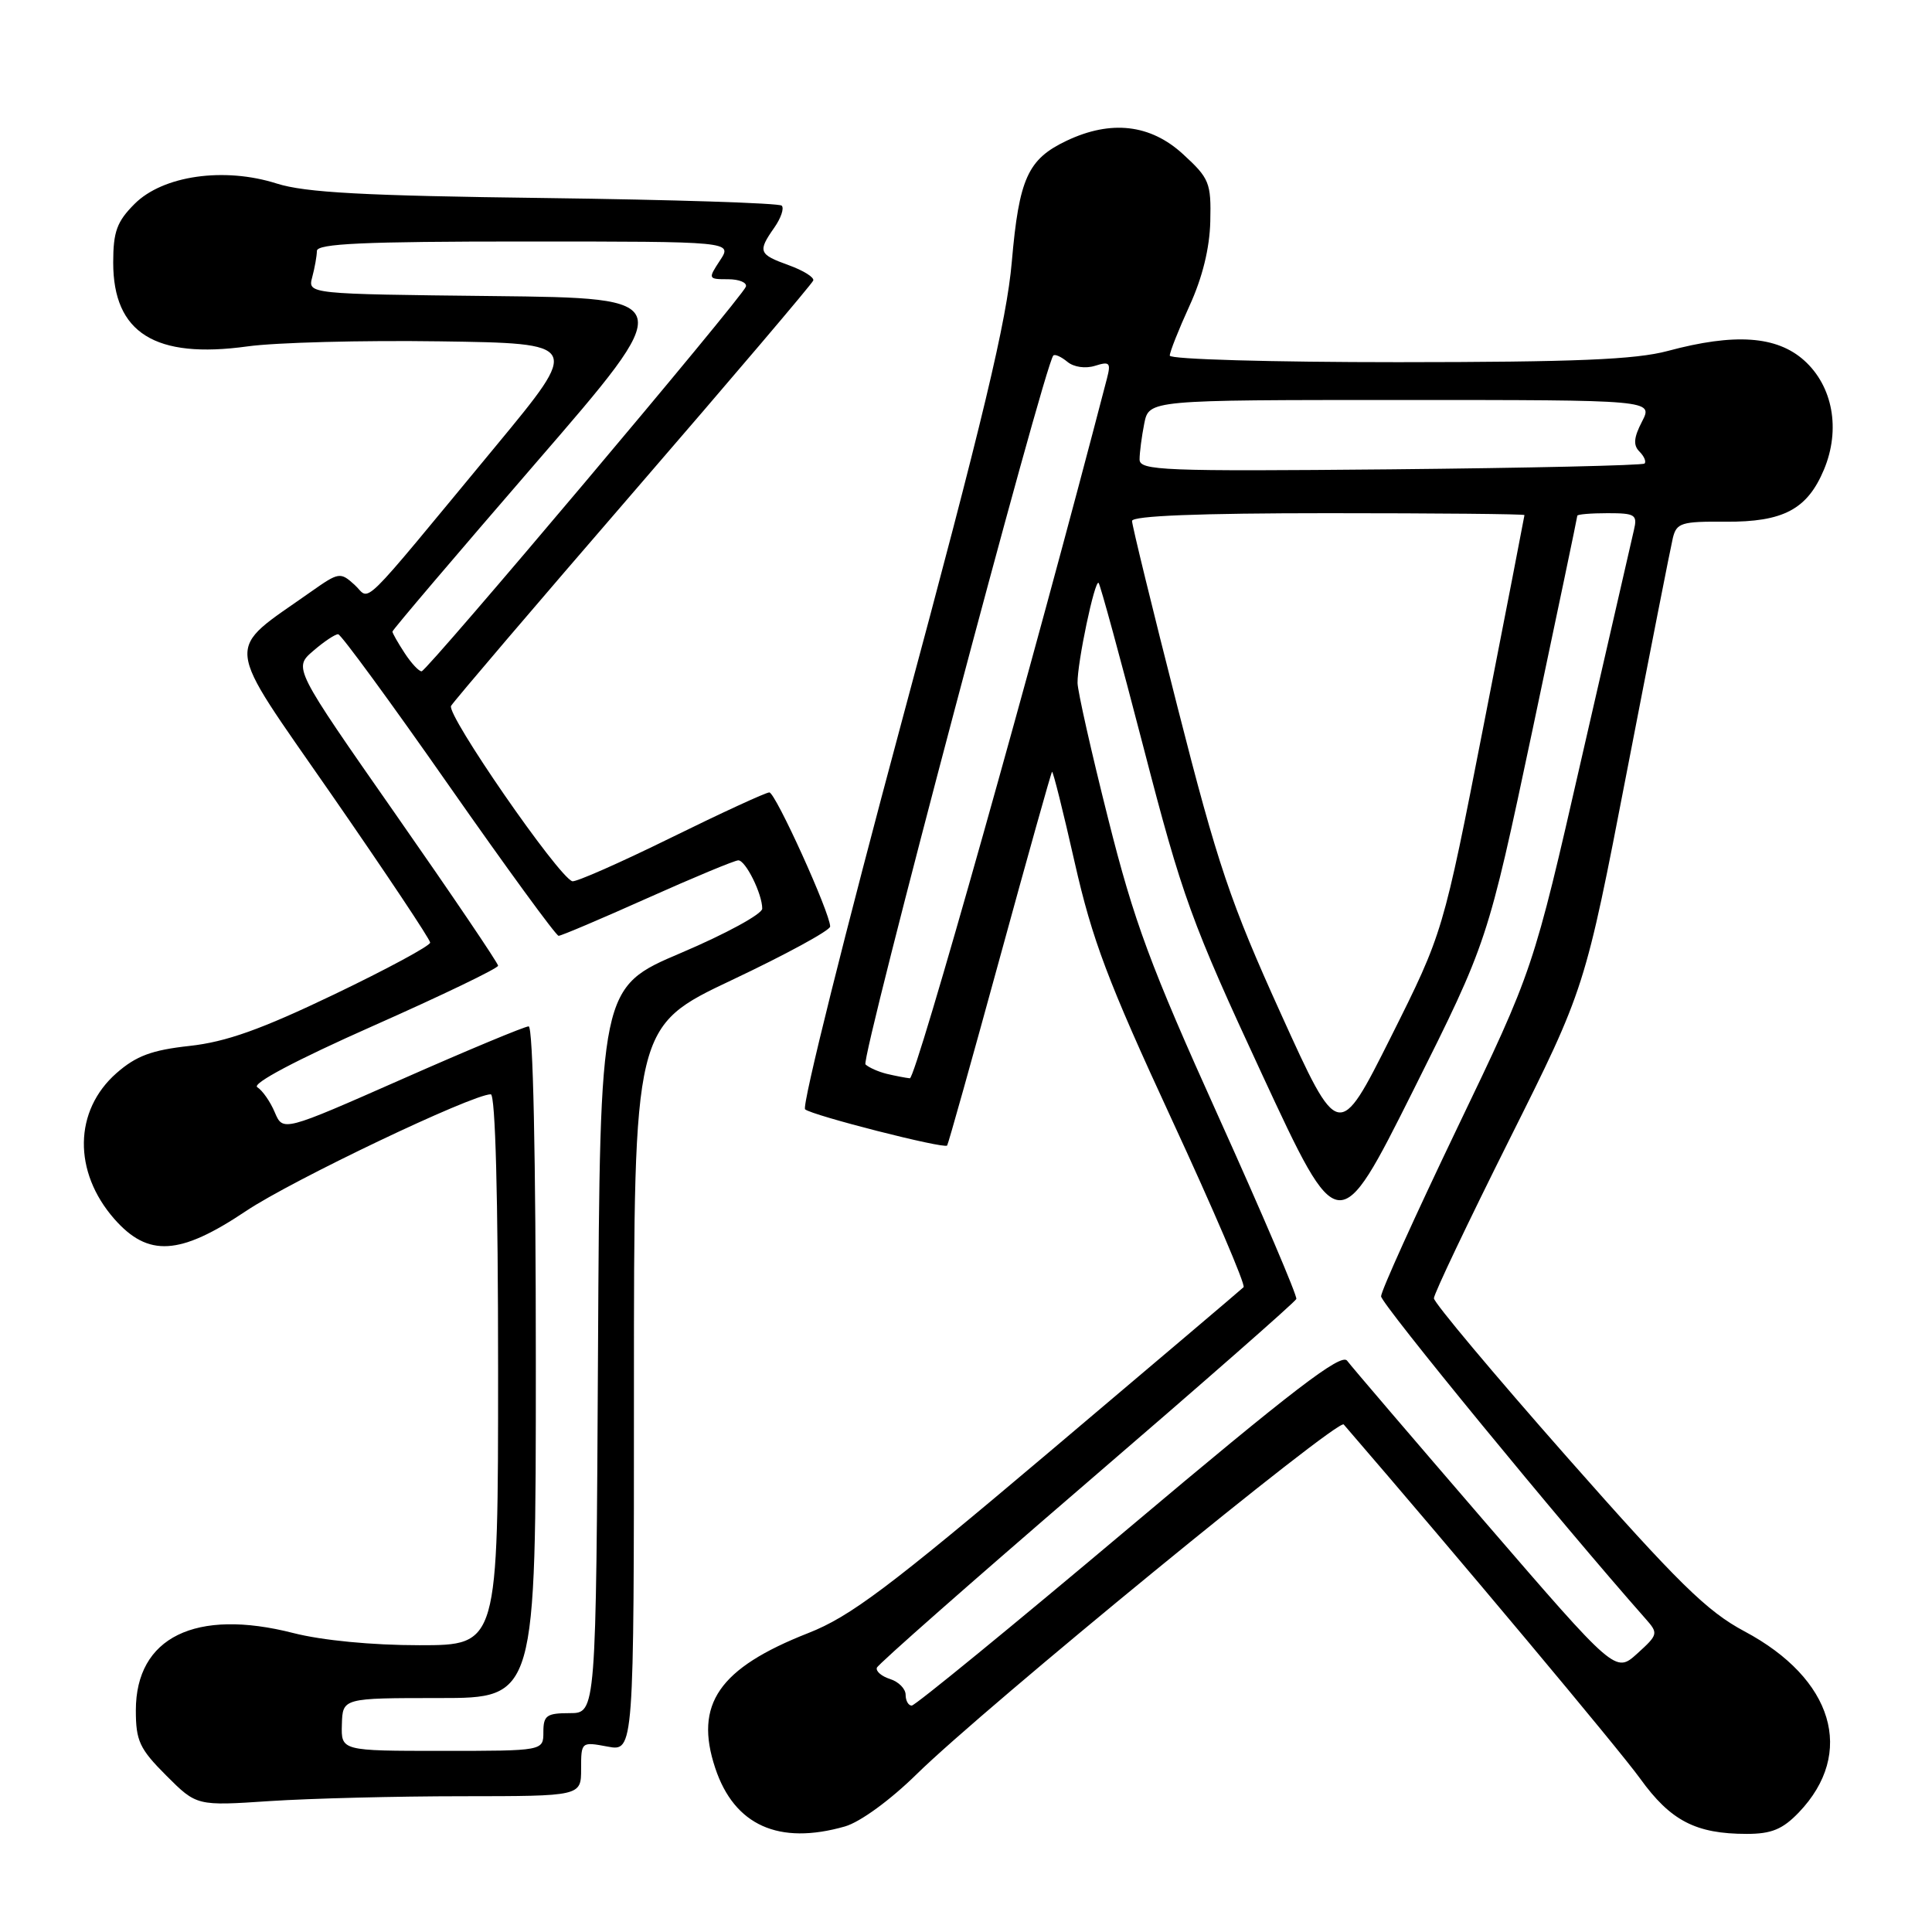 <?xml version="1.0" encoding="UTF-8" standalone="no"?>
<!DOCTYPE svg PUBLIC "-//W3C//DTD SVG 1.1//EN" "http://www.w3.org/Graphics/SVG/1.1/DTD/svg11.dtd" >
<svg xmlns="http://www.w3.org/2000/svg" xmlns:xlink="http://www.w3.org/1999/xlink" version="1.1" viewBox="0 0 256 256">
 <g >
 <path fill="currentColor"
d=" M 111.97 242.01 C 113.98 241.43 117.97 238.52 121.46 235.09 C 130.48 226.23 177.31 187.89 178.05 188.75 C 193.19 206.30 214.52 231.78 217.32 235.66 C 221.36 241.27 224.70 243.00 231.46 243.00 C 234.73 243.00 236.21 242.39 238.35 240.16 C 245.89 232.29 242.94 222.44 231.15 216.16 C 226.16 213.50 222.37 209.77 207.60 193.03 C 197.92 182.05 190.00 172.60 190.00 172.03 C 190.00 171.45 194.51 161.98 200.01 150.98 C 210.02 130.97 210.02 130.97 215.57 102.24 C 218.63 86.43 221.37 72.50 221.66 71.29 C 222.15 69.28 222.80 69.08 228.64 69.13 C 236.29 69.18 239.48 67.50 241.69 62.21 C 243.91 56.89 242.86 51.16 239.05 47.75 C 235.42 44.51 229.86 44.12 221.00 46.50 C 216.73 47.65 208.74 47.98 185.25 47.99 C 168.51 47.99 155.00 47.61 155.00 47.12 C 155.00 46.64 156.18 43.66 157.62 40.51 C 159.33 36.78 160.29 32.87 160.37 29.32 C 160.49 24.22 160.25 23.63 156.76 20.43 C 152.44 16.46 147.21 15.86 141.33 18.65 C 136.19 21.09 135.03 23.64 134.07 34.68 C 133.39 42.52 130.32 55.38 119.53 95.44 C 112.01 123.39 106.22 146.58 106.68 146.99 C 107.58 147.79 125.10 152.26 125.50 151.79 C 125.64 151.63 128.77 140.47 132.46 127.00 C 136.15 113.53 139.27 102.39 139.40 102.27 C 139.53 102.14 140.88 107.54 142.40 114.27 C 144.72 124.52 146.79 130.02 155.23 148.26 C 160.77 160.23 165.07 170.27 164.78 170.56 C 164.49 170.85 152.88 180.69 138.98 192.44 C 117.73 210.40 112.65 214.21 107.10 216.39 C 95.26 221.04 91.96 225.82 94.77 234.27 C 97.29 241.87 103.19 244.53 111.97 242.01 Z  M 61.25 238.01 C 77.00 238.00 77.00 238.00 77.00 234.39 C 77.00 230.80 77.02 230.78 80.50 231.43 C 84.00 232.09 84.00 232.09 84.00 184.04 C 84.00 136.00 84.00 136.00 97.00 129.85 C 104.15 126.47 110.00 123.28 110.00 122.77 C 110.00 120.98 102.75 105.00 101.94 105.00 C 101.48 105.00 95.60 107.71 88.87 111.02 C 82.14 114.33 76.27 116.92 75.83 116.77 C 73.94 116.13 59.10 94.65 59.77 93.53 C 60.17 92.87 71.07 80.09 84.00 65.13 C 96.93 50.17 107.62 37.59 107.76 37.17 C 107.91 36.75 106.45 35.84 104.51 35.14 C 100.52 33.70 100.38 33.33 102.60 30.16 C 103.48 28.90 103.93 27.59 103.58 27.25 C 103.24 26.91 89.14 26.46 72.23 26.24 C 48.22 25.94 40.44 25.52 36.67 24.32 C 29.70 22.10 21.58 23.26 17.83 27.02 C 15.49 29.36 15.00 30.70 15.00 34.79 C 15.00 44.12 20.55 47.59 32.79 45.90 C 36.52 45.38 47.99 45.08 58.27 45.23 C 76.95 45.50 76.95 45.50 65.73 59.07 C 47.02 81.67 49.22 79.51 46.97 77.48 C 45.10 75.78 44.88 75.82 41.26 78.37 C 29.65 86.58 29.42 84.35 43.96 105.33 C 51.13 115.68 57.00 124.48 57.00 124.90 C 57.00 125.32 51.26 128.42 44.25 131.78 C 34.59 136.41 29.96 138.06 25.12 138.59 C 20.11 139.14 18.04 139.91 15.44 142.19 C 9.78 147.16 9.66 155.26 15.15 161.52 C 19.63 166.61 23.81 166.36 32.61 160.46 C 38.67 156.40 62.57 145.00 65.03 145.00 C 65.64 145.00 66.00 158.59 66.00 181.50 C 66.00 218.00 66.00 218.00 55.58 218.00 C 49.28 218.00 42.68 217.36 38.88 216.39 C 25.91 213.07 18.00 216.95 18.00 226.63 C 18.00 230.67 18.49 231.73 22.03 235.27 C 26.06 239.30 26.06 239.30 35.78 238.65 C 41.13 238.30 52.59 238.01 61.25 238.01 Z  M 120.00 224.57 C 120.00 223.78 119.08 222.84 117.94 222.48 C 116.81 222.12 116.03 221.45 116.19 220.98 C 116.36 220.51 128.88 209.49 144.00 196.48 C 159.12 183.48 171.62 172.52 171.77 172.12 C 171.91 171.72 167.27 160.84 161.45 147.95 C 152.42 127.95 150.27 122.15 146.84 108.50 C 144.62 99.70 142.80 91.60 142.78 90.50 C 142.74 87.80 145.07 76.74 145.57 77.24 C 145.79 77.46 148.47 87.28 151.53 99.07 C 156.66 118.87 157.86 122.17 167.23 142.36 C 177.38 164.22 177.38 164.22 187.25 144.51 C 197.11 124.80 197.11 124.80 203.06 96.74 C 206.32 81.31 209.00 68.53 209.00 68.34 C 209.00 68.15 210.81 68.00 213.02 68.00 C 216.68 68.00 216.99 68.20 216.50 70.25 C 216.21 71.49 213.09 85.10 209.56 100.50 C 203.16 128.50 203.16 128.50 193.08 149.49 C 187.54 161.04 183.00 171.06 183.00 171.77 C 183.00 172.75 206.81 201.78 218.05 214.50 C 219.76 216.43 219.72 216.59 216.94 219.11 C 214.06 221.71 214.06 221.71 196.78 201.68 C 187.28 190.66 179.05 181.04 178.50 180.30 C 177.72 179.25 171.26 184.20 149.56 202.48 C 134.20 215.41 121.26 226.00 120.81 226.00 C 120.37 226.00 120.00 225.36 120.00 224.57 Z  M 169.74 134.36 C 163.03 119.56 161.35 114.59 156.05 93.78 C 152.72 80.73 150.00 69.59 150.00 69.03 C 150.00 68.35 158.90 68.00 176.00 68.00 C 190.30 68.00 202.00 68.11 202.00 68.25 C 201.99 68.39 199.57 80.90 196.60 96.05 C 191.21 123.60 191.21 123.60 184.30 137.41 C 177.38 151.21 177.38 151.21 169.74 134.36 Z  M 117.50 142.29 C 116.40 142.02 115.13 141.46 114.68 141.04 C 114.00 140.40 138.40 48.30 139.57 47.11 C 139.78 46.89 140.62 47.27 141.43 47.94 C 142.28 48.65 143.83 48.87 145.10 48.47 C 147.03 47.86 147.22 48.06 146.68 50.14 C 136.96 87.56 121.35 142.97 120.56 142.88 C 119.98 142.82 118.60 142.55 117.50 142.29 Z  M 151.00 60.88 C 151.00 59.98 151.28 57.84 151.62 56.12 C 152.25 53.00 152.25 53.00 185.65 53.00 C 219.05 53.00 219.05 53.00 217.58 55.85 C 216.48 57.97 216.39 58.99 217.23 59.83 C 217.86 60.46 218.16 61.17 217.91 61.42 C 217.66 61.67 202.51 62.01 184.23 62.19 C 154.09 62.47 151.00 62.35 151.00 60.88 Z  M 45.30 228.50 C 45.40 225.00 45.40 225.00 58.20 225.00 C 71.00 225.00 71.00 225.00 71.00 180.50 C 71.00 153.15 70.63 136.00 70.05 136.00 C 69.53 136.00 61.99 139.14 53.30 142.98 C 37.50 149.95 37.50 149.95 36.41 147.39 C 35.82 145.98 34.77 144.48 34.09 144.06 C 33.33 143.59 39.24 140.46 49.43 135.94 C 58.54 131.90 66.00 128.31 66.00 127.96 C 66.00 127.62 59.90 118.60 52.44 107.92 C 38.88 88.50 38.88 88.50 41.50 86.25 C 42.93 85.01 44.42 84.02 44.81 84.04 C 45.19 84.06 51.78 93.06 59.45 104.04 C 67.13 115.02 73.68 124.00 74.02 124.00 C 74.36 124.00 79.66 121.75 85.80 119.00 C 91.95 116.25 97.36 114.00 97.83 114.00 C 98.80 114.00 101.00 118.44 101.00 120.40 C 101.00 121.11 96.16 123.75 90.25 126.26 C 79.50 130.83 79.50 130.83 79.24 178.91 C 78.98 227.00 78.98 227.00 75.49 227.00 C 72.43 227.00 72.00 227.31 72.00 229.50 C 72.00 232.00 72.00 232.00 58.60 232.00 C 45.20 232.00 45.20 232.00 45.30 228.50 Z  M 53.62 86.54 C 52.73 85.18 52.00 83.90 52.00 83.69 C 52.00 83.47 60.53 73.45 70.95 61.40 C 89.90 39.50 89.90 39.50 65.34 39.23 C 40.78 38.96 40.78 38.96 41.37 36.73 C 41.70 35.50 41.98 33.94 41.99 33.25 C 42.00 32.28 48.18 32.00 69.52 32.00 C 97.05 32.00 97.05 32.00 95.41 34.50 C 93.80 36.95 93.82 37.00 96.47 37.00 C 97.95 37.00 99.02 37.45 98.83 37.99 C 98.36 39.40 56.63 88.88 55.87 88.95 C 55.52 88.98 54.50 87.89 53.62 86.54 Z "/>
</g>
</svg>